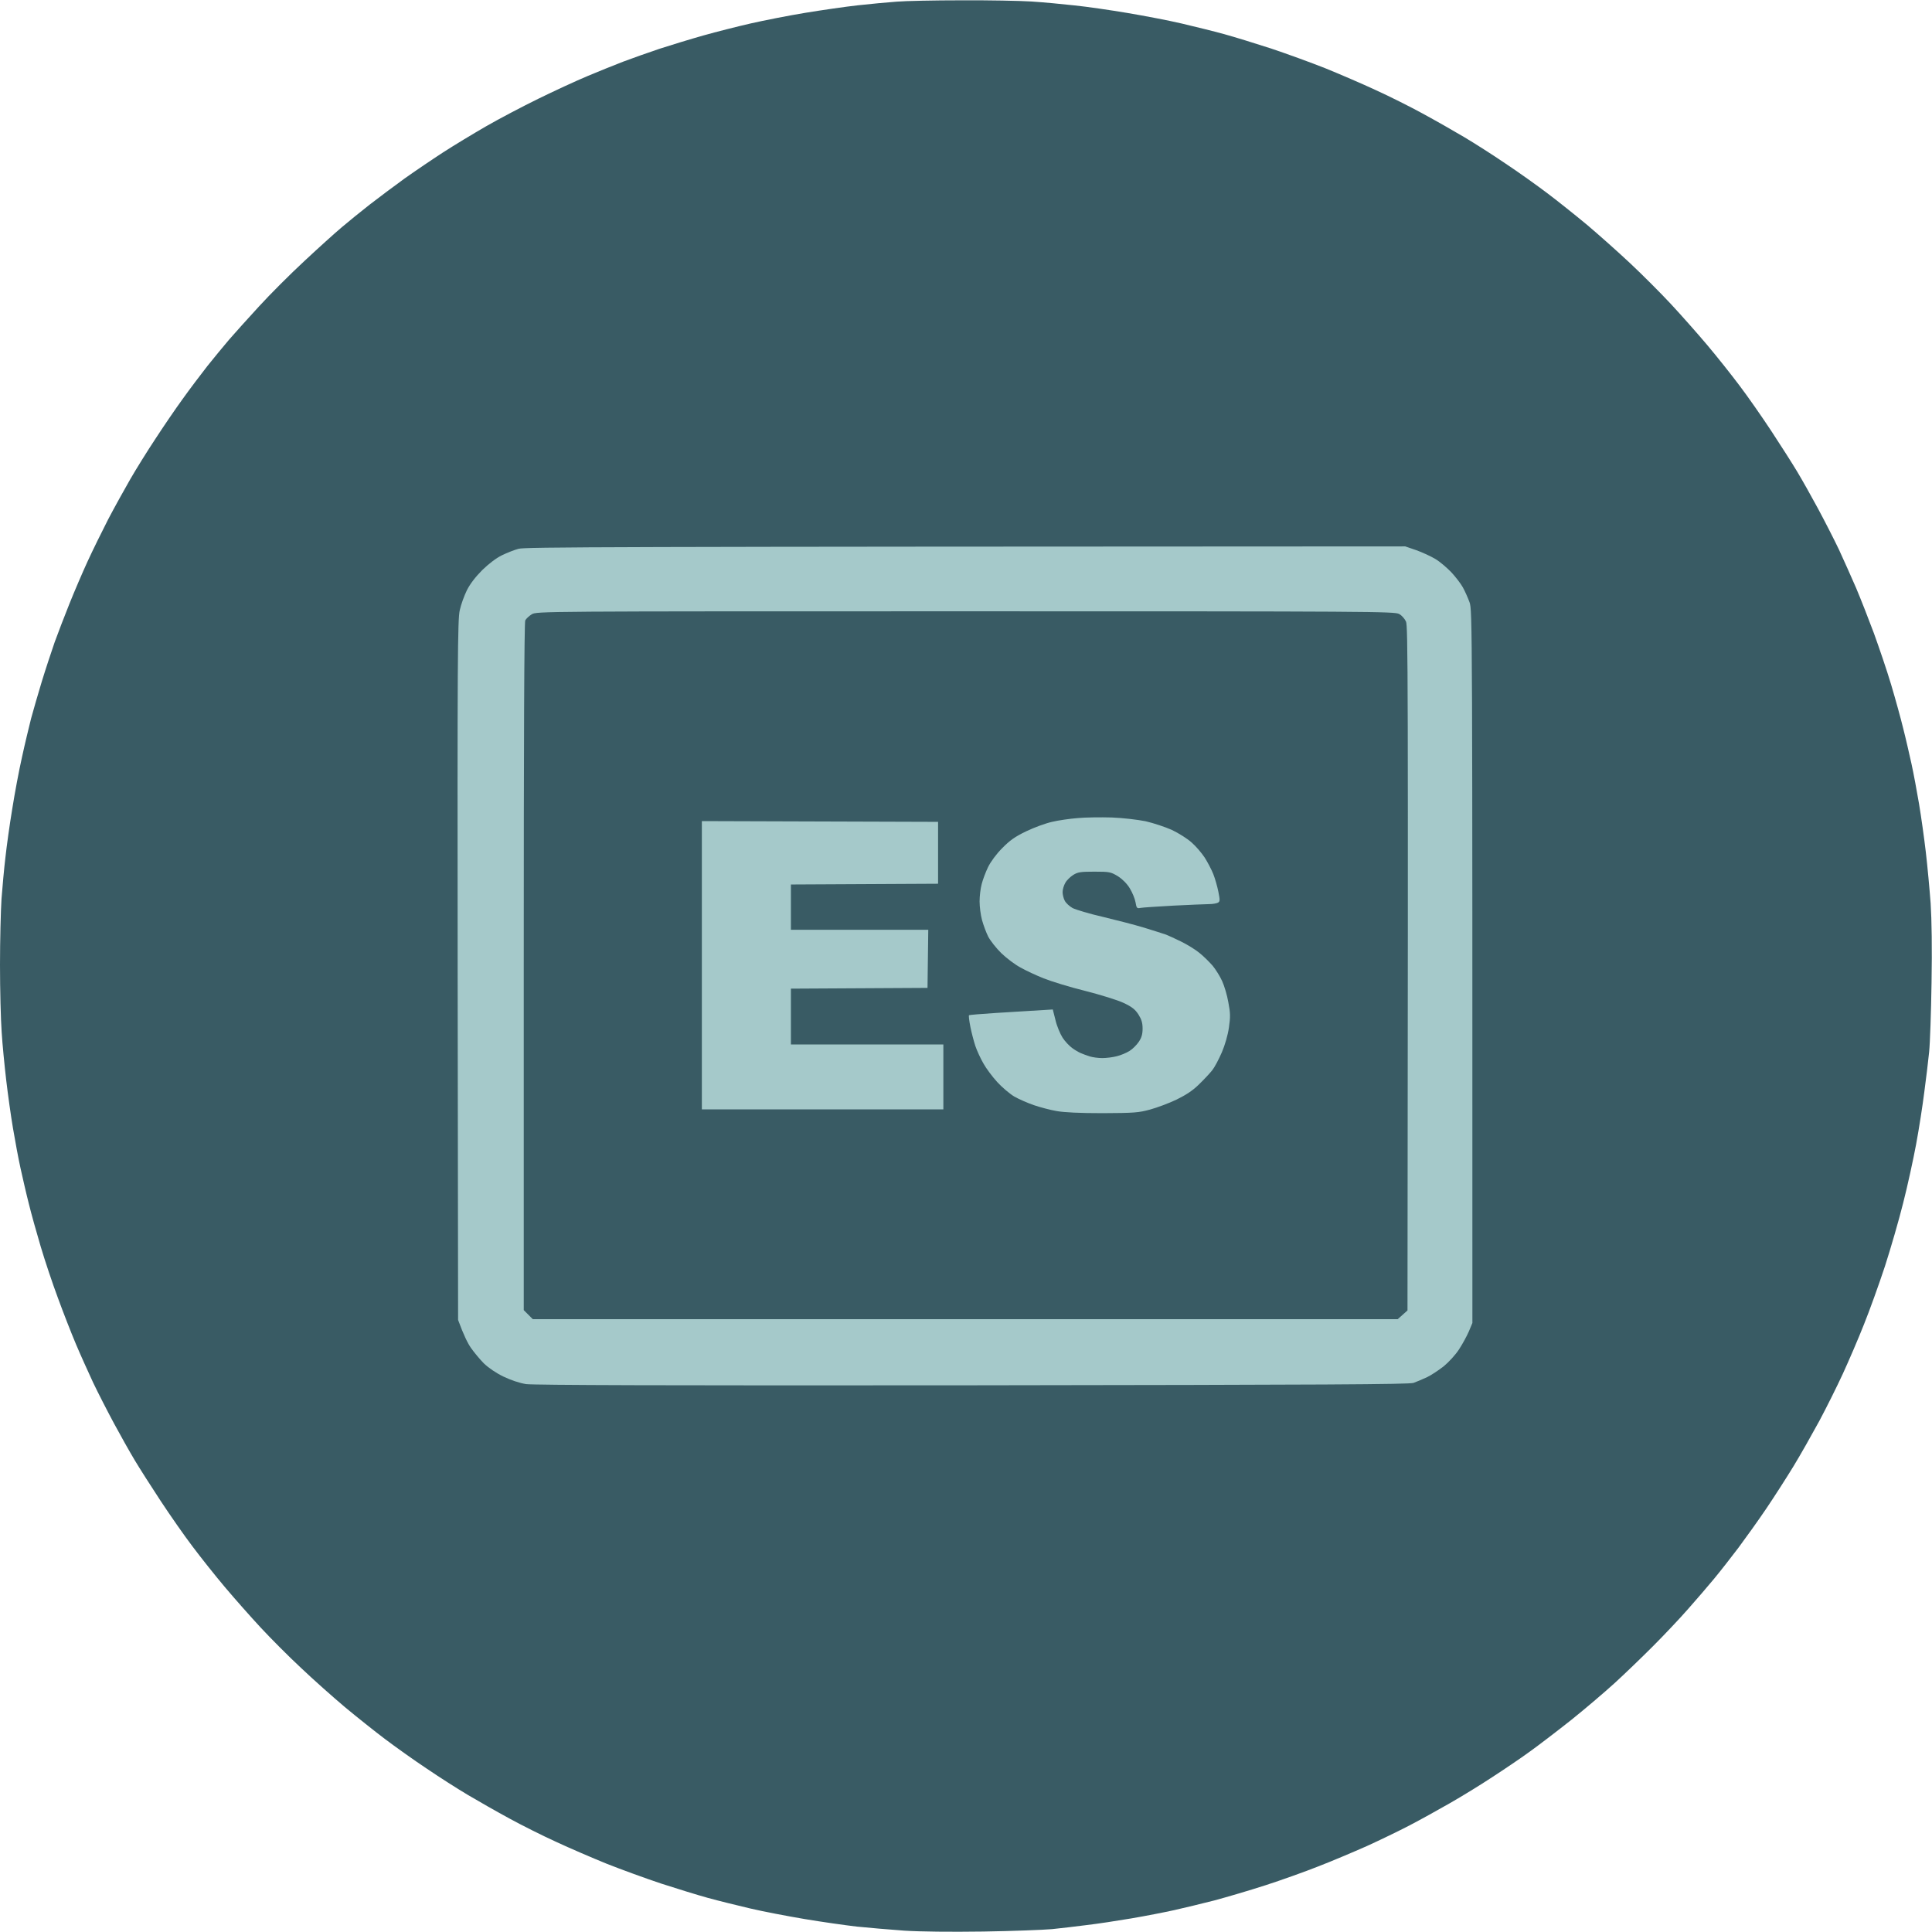 <svg version="1.2" xmlns="http://www.w3.org/2000/svg" viewBox="0 0 1280 1280" width="1280" height="1280">
	<title>icon</title>
	<style>
		.s0 { fill: #395B64 } 
		.s1 { fill: #A5C9CA } 
	</style>
	<g id="icon">
		<path id="Path 0" class="s0" d="m637 0.2c17.9-0.1 38.8 0.3 46.5 0.8 7.7 0.5 20.5 1.7 28.5 2.6 8 0.8 23.7 3.1 35 5 11.3 1.9 27.5 5 36 7 8.5 2 21.1 5.1 28 7 6.9 1.9 20.8 6.2 31 9.5 10.2 3.4 26.4 9.3 36 13.1 9.6 3.9 24.7 10.4 33.5 14.5 8.8 4 22.8 11 31 15.5 8.3 4.5 20.6 11.5 27.5 15.6 6.9 4.1 19.3 12 27.5 17.6 8.3 5.5 20.6 14.3 27.5 19.5 6.9 5.2 18.8 14.7 26.5 21.1 7.7 6.5 20.5 17.9 28.5 25.4 8 7.5 20.1 19.6 26.9 26.9 6.7 7.2 17.6 19.5 24.1 27.2 6.5 7.7 16.1 19.8 21.5 27 5.4 7.1 14.8 20.6 21 30 6.2 9.4 13.9 21.5 17.2 27 3.3 5.5 9.5 16.5 13.8 24.5 4.3 8 10.5 20.1 13.8 27 3.2 6.9 8.3 18.4 11.4 25.5 3 7.1 8.3 20.6 11.8 30 3.4 9.4 8.6 24.6 11.4 34 2.8 9.4 6.4 22.4 8 29 1.7 6.6 4.1 17.2 5.5 23.5 1.4 6.3 3.6 18.3 5 26.5 1.4 8.3 3.4 22.6 4.5 32 1.1 9.4 2.5 24.6 3.2 34 0.7 10.8 1 29.9 0.6 52.5-0.3 19.5-1 40.2-1.6 46-0.6 5.8-2 17.7-3.2 26.5-1.1 8.8-3.5 24.3-5.4 34.5-1.9 10.2-5.7 27.7-8.6 39-2.8 11.3-8.3 30.2-12.1 42-3.9 11.8-10.1 29.1-13.9 38.5-3.7 9.4-10 24-13.9 32.5-3.9 8.5-11 22.7-15.7 31.5-4.8 8.8-12.4 22.3-17.1 30-4.7 7.7-12.8 20.3-18 28-5.2 7.7-13.6 19.4-18.5 26-5 6.6-12.2 15.8-16.1 20.5-3.9 4.7-11.6 13.7-17.2 20-5.5 6.3-16.1 17.5-23.5 24.9-7.4 7.4-18.8 18.4-25.4 24.4-6.6 6-19.4 16.9-28.5 24.2-9.1 7.2-21.5 16.7-27.5 21-6 4.4-17.3 12-25 17-7.7 5.1-20.3 12.8-28 17.2-7.7 4.4-19.6 11-26.5 14.6-6.9 3.6-19.7 9.8-28.5 13.8-8.8 3.9-23.2 10-32 13.4-8.8 3.5-24.5 9.1-35 12.5-10.5 3.4-25.8 7.9-34 10.1-8.3 2.1-20.2 5-26.5 6.4-6.3 1.4-19.1 3.9-28.5 5.5-9.4 1.6-22.6 3.6-29.5 4.4-6.9 0.9-17.2 2.1-23 2.7-5.8 0.5-26.3 1.3-45.5 1.6-22.1 0.3-41.5 0.1-52.5-0.6-9.6-0.7-23.8-1.9-31.5-2.7-7.7-0.9-23.2-3.1-34.5-5-11.3-1.9-27.5-5-36-7-8.5-2-21.1-5.1-28-7-6.9-1.9-20.8-6.2-31-9.5-10.2-3.4-26.4-9.3-36-13.1-9.6-3.9-24.7-10.4-33.5-14.5-8.8-4-22.8-11-31-15.5-8.3-4.5-20.6-11.5-27.5-15.6-6.9-4.1-19.3-12-27.5-17.6-8.3-5.5-20.6-14.3-27.5-19.5-6.9-5.2-18.8-14.7-26.5-21.1-7.7-6.5-20.8-18.1-29-25.9-8.3-7.7-20.3-19.8-26.8-26.8-6.6-7.1-17.2-19.1-23.7-26.8-6.5-7.7-16.1-19.8-21.5-27-5.4-7.1-14.8-20.6-21-30-6.2-9.4-13.9-21.5-17.2-27-3.3-5.5-9.5-16.5-13.8-24.5-4.3-8-10.5-20.1-13.8-27-3.2-6.9-8.4-18.4-11.4-25.5-3-7.1-8.4-20.9-11.9-30.5-3.6-9.6-8.7-24.9-11.4-34-2.7-9.1-6.3-21.9-7.9-28.5-1.7-6.6-4.1-17.2-5.5-23.5-1.4-6.3-3.6-18.2-5-26.5-1.4-8.2-3.4-22.6-4.5-32-1.1-9.4-2.5-23.6-3-31.7-0.6-8.2-1.1-28.2-1.1-44.5 0-16.4 0.5-36.1 1-43.8 0.6-7.7 1.7-20.1 2.6-27.5 0.8-7.4 2.8-21.8 4.5-32 1.6-10.2 4.5-25.7 6.5-34.5 1.9-8.8 4.7-20.3 6-25.5 1.4-5.2 4.6-16.2 7.1-24.5 2.5-8.2 6.4-19.9 8.5-26 2.2-6.1 6.6-17.5 9.8-25.5 3.2-8 8.6-20.6 12-28 3.4-7.4 9.6-20 13.7-28 4.2-8 10.8-19.9 14.6-26.5 3.8-6.6 11.2-18.5 16.5-26.5 5.2-8 13.3-19.9 18.1-26.5 4.7-6.6 12.2-16.5 16.5-22 4.4-5.5 10.9-13.4 14.4-17.5 3.6-4.1 12.4-14 19.8-22 7.3-8 20.8-21.5 30.1-30.1 9.2-8.6 20.4-18.7 24.8-22.4 4.4-3.7 12.7-10.5 18.5-15 5.8-4.5 16.1-12.2 23-17.2 6.9-4.9 18.4-12.7 25.5-17.3 7.1-4.6 20-12.4 28.5-17.3 8.5-4.9 24.1-13.1 34.5-18.2 10.4-5.1 25.1-11.9 32.5-15 7.4-3.1 18.2-7.5 24-9.7 5.8-2.2 16.6-6 24-8.5 7.4-2.4 20.5-6.4 29-8.8 8.5-2.4 22.7-6 31.5-8 8.8-2 25-5.2 36-7 11-1.8 26.7-4.1 35-5 8.2-0.9 19.7-2 25.5-2.4 5.8-0.5 25.1-0.9 43-0.9z"/>
		<path id="Path 1" class="s1" d="m931 362l7.3 2.5c3.9 1.4 9.6 4 12.6 5.8 2.9 1.7 7.6 5.7 10.5 8.7 2.8 3 6.3 7.5 7.7 10 1.4 2.5 3.4 7 4.5 10 1.9 5.4 1.9 10.7 1.9 477.5l-2.3 5.5c-1.3 3-4.2 8.4-6.5 11.9-2.3 3.6-6.9 8.6-10.2 11.3-3.3 2.6-8.3 5.9-11 7.2-2.8 1.3-6.8 3-9 3.8-3.3 1-56.1 1.3-292.5 1.6-200.7 0.2-290.6-0.1-295.5-0.8-4.3-0.7-10-2.6-15-5-4.8-2.3-9.9-5.8-12.9-8.7-2.6-2.6-6.5-7.3-8.6-10.3-2.1-3-4.8-8.4-8.5-18.5l-0.3-231.8c-0.2-207 0-232.4 1.4-238.4 0.8-3.8 3-9.7 4.7-13.2 2.1-4.2 5.7-8.9 10.2-13.4 4.3-4.2 9.3-8 13-9.8 3.3-1.6 8.3-3.6 11-4.3 4.2-1.2 51.6-1.4 587.5-1.6z"/>
		<path id="Path 2" class="s0" d="m639.8 405c268.9 0 284.4 0.1 287.2 1.8 1.7 0.9 3.7 3.2 4.5 5 1.3 2.8 1.5 31.3 1 456.4l-6.5 5.8h-573l-6-6v-227.5c0-149.7 0.3-228.2 1-229.5 0.6-1.1 2.5-2.9 4.3-4 3.2-2 5.1-2 287.5-2z"/>
		<path id="Path 3" class="s1" d="m736.5 541.6c7.5 0.3 17 1.4 22.5 2.5 5.2 1.2 13.1 3.8 17.5 5.8 4.4 2.1 10.3 5.8 13 8.3 2.8 2.4 6.6 6.9 8.6 9.9 1.9 3 4.5 7.9 5.7 10.9 1.2 3 2.7 8.3 3.4 11.8 1.1 5.5 1.1 6.4-0.2 7.2-0.8 0.5-3.5 1-6 1-2.5 0-13 0.5-23.5 1-10.5 0.6-20.2 1.2-21.8 1.5-2.5 0.5-2.7 0.2-3.4-3.8-0.4-2.3-2.1-6.4-3.8-9.2-1.9-3.1-4.8-6-7.9-8-4.7-2.8-5.5-3-15.5-3-9.2 0-11.1 0.3-14.1 2.2-1.9 1.2-4.3 3.5-5.2 5.2-1 1.7-1.8 4.4-1.8 6.1 0 1.6 0.6 4.2 1.4 5.7 0.8 1.6 3.1 3.7 5.2 4.9 2.2 1.1 11.1 3.8 19.9 5.8 8.8 2.1 21.2 5.3 27.5 7.2 6.3 2 12.9 4 14.5 4.6 1.6 0.6 6.1 2.7 10 4.6 3.9 1.9 9.3 5.2 12 7.4 2.8 2.2 6.7 6.1 8.9 8.6 2.1 2.6 5 7.2 6.3 10.2 1.4 3 3.3 9.3 4.1 14 1.4 7.2 1.4 9.8 0.4 16.7-0.7 5-2.6 11.6-4.7 16.5-2 4.6-4.8 9.9-6.3 11.8-1.5 1.9-5.4 6.1-8.7 9.3-4.2 4.2-8.7 7.1-15 10.2-5 2.4-12.8 5.3-17.5 6.6-7.7 2.1-10.6 2.3-31.5 2.4-15.4 0-25.5-0.5-30.5-1.4-4.1-0.7-10.9-2.5-15-3.9-4.1-1.4-10-4-13-5.7-3-1.8-8.1-6.1-11.3-9.6-3.2-3.5-7.4-9.1-9.2-12.4-1.9-3.3-4.3-8.5-5.3-11.5-1-3-2.5-8.7-3.3-12.7-0.8-4-1.2-7.4-0.9-7.7 0.3-0.2 8.4-0.9 18-1.5 9.6-0.6 22-1.4 37.5-2.3l1.8 7.1c0.9 3.9 3.1 9.1 4.7 11.6 1.6 2.5 4.5 5.5 6.3 6.8 1.7 1.3 4.3 2.8 5.7 3.4 1.4 0.6 4.1 1.6 6 2.2 1.9 0.6 5.6 1.1 8.3 1.1 2.6 0 6.8-0.5 9.5-1.2 2.6-0.6 6.4-2.2 8.5-3.5 2-1.2 4.8-4 6.2-6.1 1.8-2.7 2.5-5 2.5-8.7 0-3.8-0.7-6.1-2.7-9.3-2.2-3.4-4.3-5.1-9.8-7.7-4-1.9-15-5.3-25.5-8-10.2-2.5-22.5-6.3-27.5-8.3-5-2-11.9-5.2-15.4-7.2-3.6-1.9-9.3-6.2-12.7-9.5-3.4-3.3-7.3-8.3-8.7-11-1.4-2.8-3.2-7.7-4.1-11-0.9-3.3-1.6-8.8-1.6-12.3 0-3.4 0.6-8.6 1.4-11.5 0.7-2.8 2.6-7.9 4.2-11.2 1.7-3.5 5.5-8.7 9.4-12.6 5.1-5.2 8.5-7.6 16-11.2 5.2-2.5 12.9-5.3 17-6.2 4.1-1 11.8-2.1 17-2.5 5.2-0.5 15.4-0.6 22.5-0.4zm-271.5 2.4l156.5 0.5v41l-97.5 0.5v30h91l-0.5 38.5-90.5 0.5v37h101v43h-160v-95.5z"/>
	</g>
</svg>